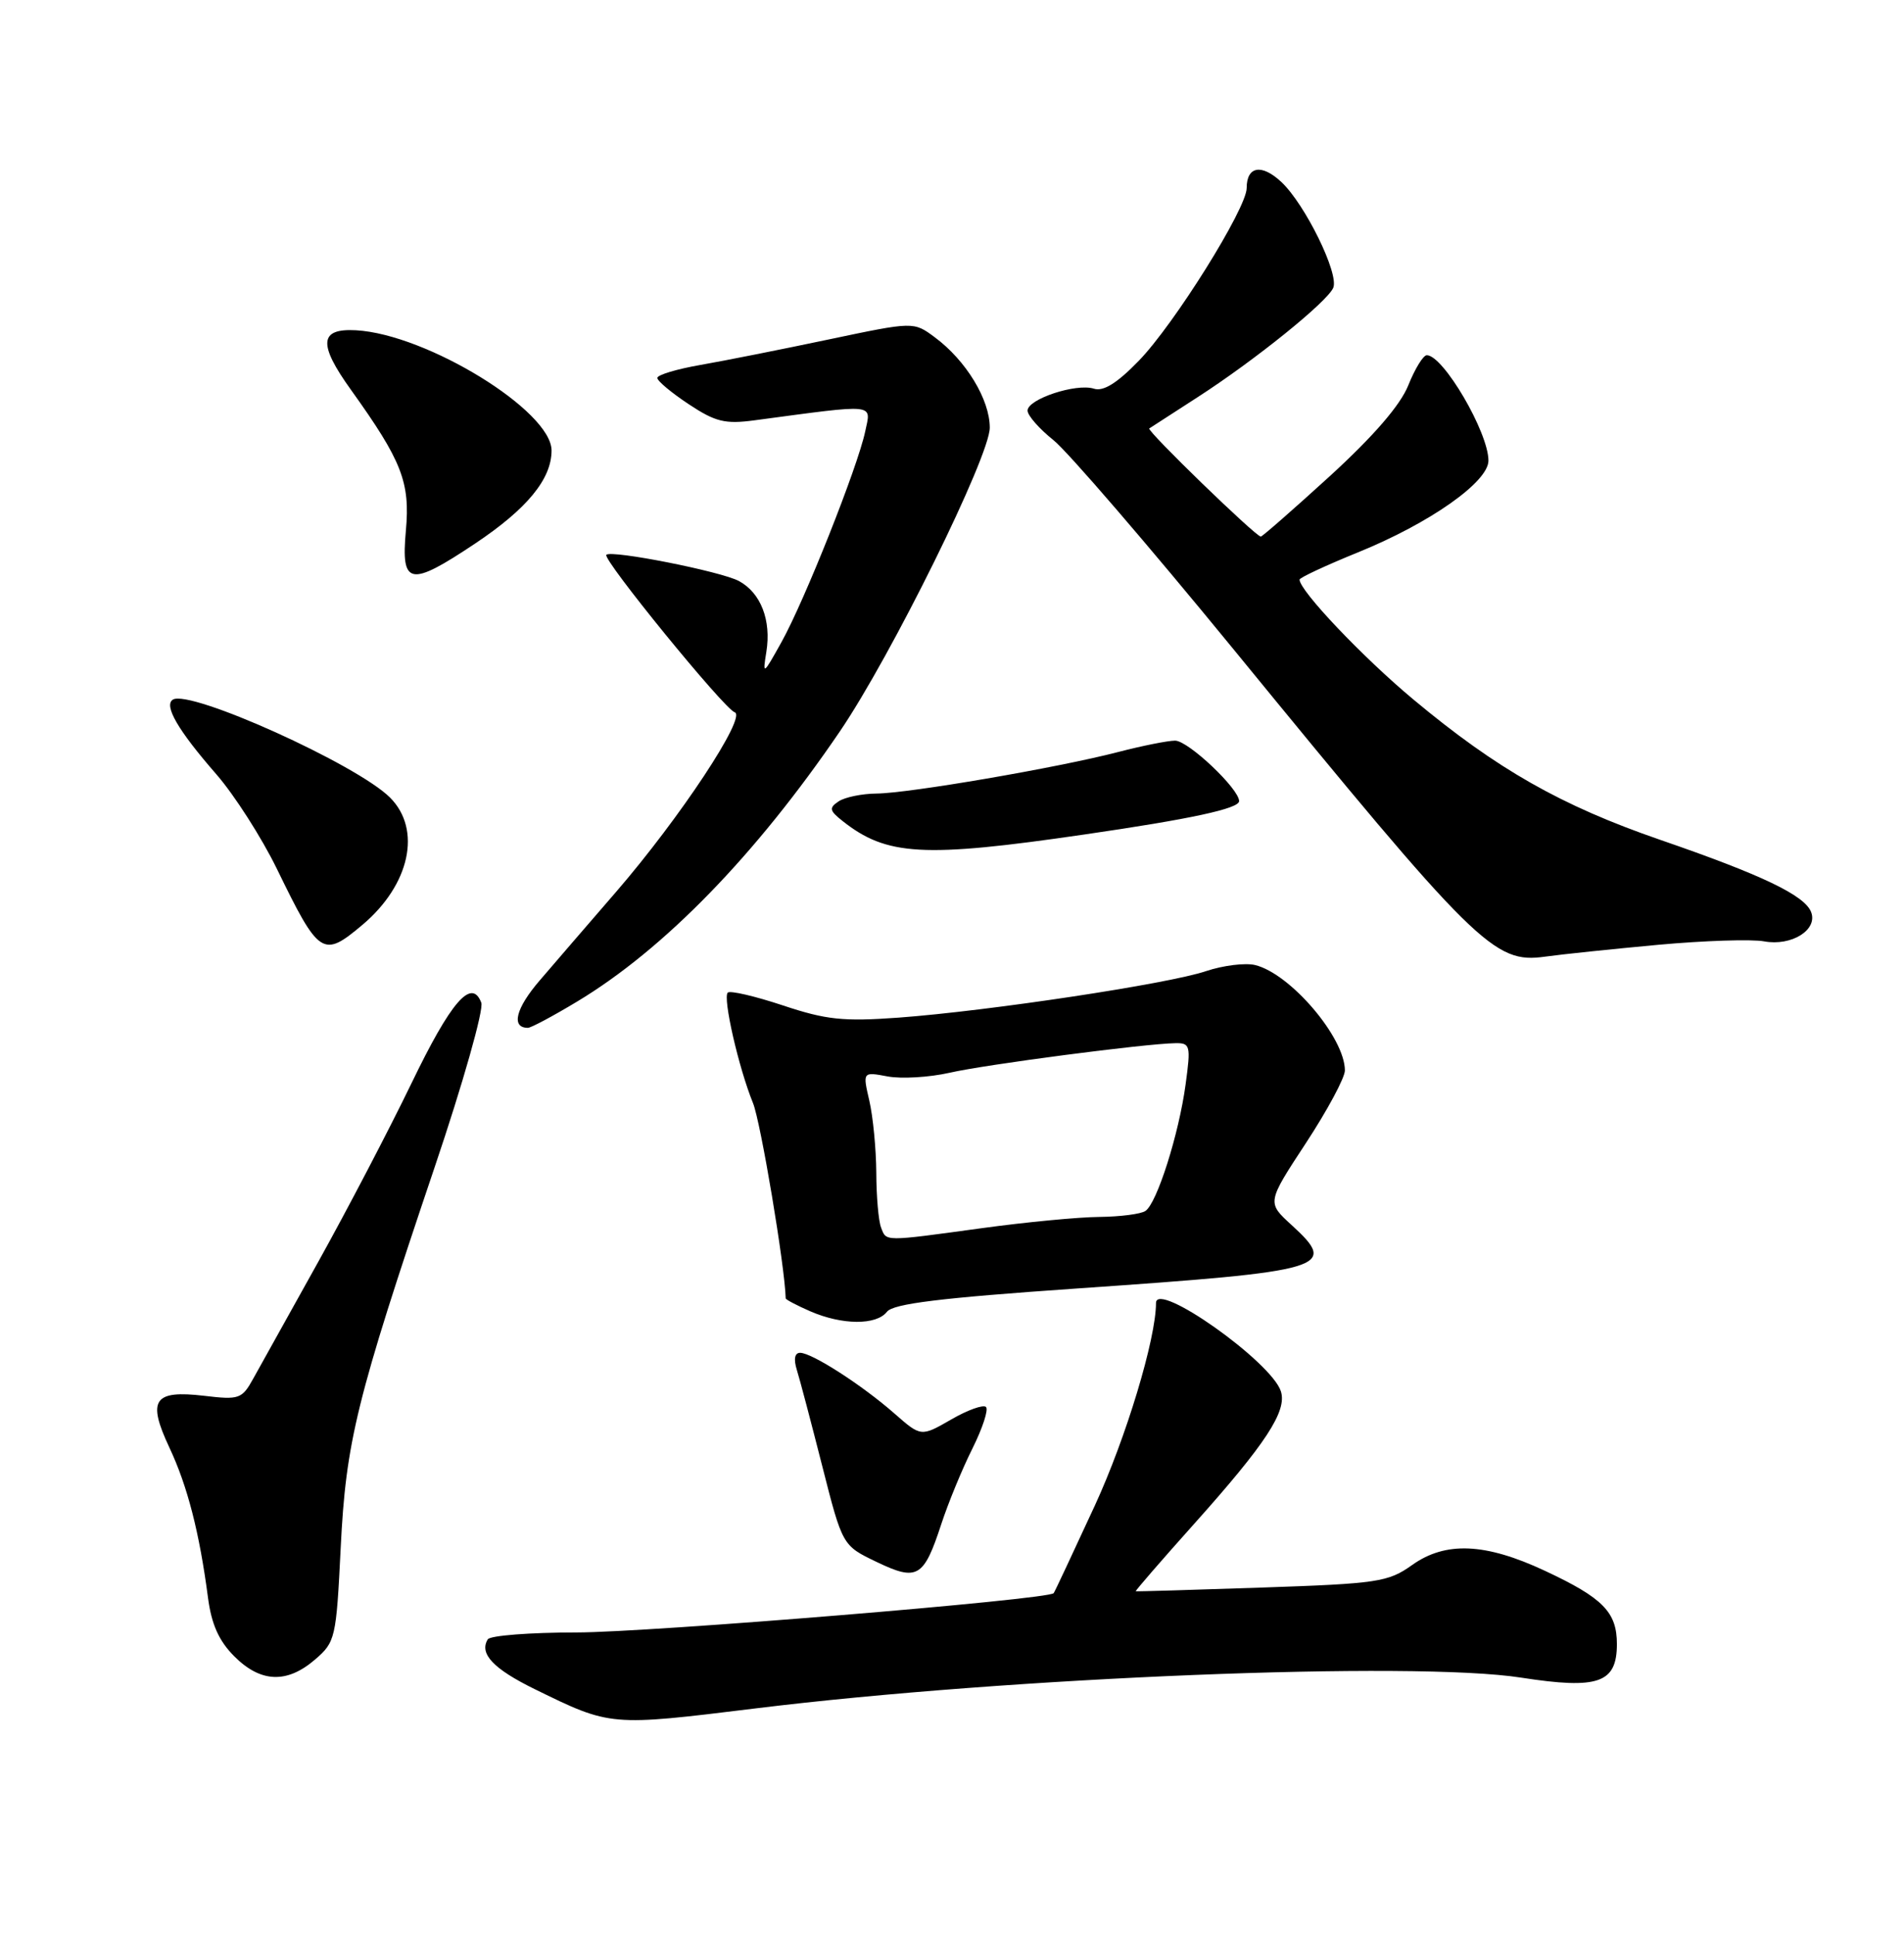 <?xml version="1.0" encoding="UTF-8" standalone="no"?>
<!DOCTYPE svg PUBLIC "-//W3C//DTD SVG 1.1//EN" "http://www.w3.org/Graphics/SVG/1.1/DTD/svg11.dtd" >
<svg xmlns="http://www.w3.org/2000/svg" xmlns:xlink="http://www.w3.org/1999/xlink" version="1.1" viewBox="0 0 252 256">
 <g >
 <path fill="currentColor"
d=" M 100.00 226.05 C 133.65 221.91 187.09 219.76 201.34 221.98 C 211.54 223.56 214.00 222.70 214.00 217.54 C 214.00 213.31 212.17 211.44 204.47 207.84 C 196.58 204.15 191.32 203.92 186.88 207.09 C 183.73 209.33 182.36 209.54 167.00 210.06 C 157.93 210.37 150.42 210.59 150.32 210.55 C 150.22 210.51 153.70 206.49 158.06 201.62 C 167.56 191.00 170.36 186.72 169.53 184.10 C 168.29 180.19 153.00 169.38 153.00 172.41 C 153.00 177.13 149.05 190.22 144.91 199.20 C 142.04 205.41 139.59 210.64 139.46 210.80 C 138.81 211.65 85.97 215.99 76.31 216.00 C 70.15 216.00 64.87 216.41 64.56 216.91 C 63.39 218.80 65.29 220.82 70.81 223.52 C 80.84 228.43 80.71 228.42 100.00 226.05 Z  M 41.68 219.60 C 44.39 217.27 44.50 216.79 45.09 204.85 C 45.78 190.76 47.15 185.18 57.54 154.40 C 61.28 143.34 64.05 133.56 63.70 132.67 C 62.42 129.34 59.68 132.51 54.43 143.40 C 51.48 149.50 45.93 160.12 42.10 167.00 C 38.26 173.88 34.41 180.80 33.53 182.39 C 32.03 185.11 31.66 185.24 27.04 184.69 C 20.33 183.90 19.45 185.21 22.42 191.54 C 24.82 196.64 26.40 202.80 27.53 211.41 C 27.99 214.93 28.98 217.13 31.01 219.16 C 34.49 222.65 37.97 222.79 41.68 219.60 Z  M 124.58 201.67 C 125.51 198.83 127.37 194.32 128.71 191.65 C 130.04 188.98 130.85 186.52 130.50 186.17 C 130.15 185.82 128.07 186.56 125.88 187.83 C 121.90 190.12 121.90 190.12 118.38 187.03 C 114.11 183.28 107.46 179.00 105.90 179.00 C 105.18 179.00 105.02 179.83 105.46 181.25 C 105.85 182.49 107.36 188.22 108.83 194.00 C 111.50 204.50 111.50 204.50 116.00 206.66 C 121.41 209.26 122.26 208.76 124.58 201.67 Z  M 117.39 173.57 C 118.23 172.50 124.42 171.74 142.50 170.49 C 175.82 168.19 177.18 167.79 170.92 162.07 C 167.68 159.11 167.68 159.11 172.84 151.25 C 175.68 146.92 178.00 142.60 178.00 141.64 C 178.00 137.29 170.78 128.82 166.11 127.69 C 164.80 127.38 161.88 127.74 159.61 128.50 C 154.66 130.18 130.83 133.77 118.92 134.65 C 111.60 135.18 109.34 134.94 103.61 133.03 C 99.90 131.80 96.63 131.04 96.32 131.34 C 95.64 132.02 97.76 141.29 99.66 145.95 C 100.68 148.45 103.88 167.53 103.99 171.80 C 104.00 171.96 105.46 172.73 107.25 173.51 C 111.47 175.34 115.99 175.37 117.39 173.57 Z  M 76.39 132.52 C 87.91 125.59 100.05 113.10 111.15 96.79 C 117.96 86.79 131.00 60.37 131.00 56.59 C 131.00 52.86 127.85 47.68 123.71 44.62 C 120.92 42.55 120.92 42.55 109.71 44.91 C 103.54 46.21 95.91 47.73 92.75 48.28 C 89.59 48.83 87.00 49.60 87.00 50.01 C 87.00 50.41 88.87 51.97 91.15 53.48 C 94.70 55.83 95.96 56.14 99.90 55.61 C 116.22 53.43 115.30 53.34 114.51 57.10 C 113.52 61.79 106.47 79.53 103.41 85.00 C 101.00 89.33 100.92 89.38 101.43 86.25 C 102.10 82.07 100.70 78.45 97.80 76.88 C 95.44 75.61 80.93 72.74 80.25 73.41 C 79.69 73.98 95.83 93.78 97.24 94.25 C 98.88 94.79 90.01 108.21 81.55 118.00 C 77.98 122.12 73.44 127.39 71.45 129.71 C 68.25 133.42 67.61 136.00 69.87 136.00 C 70.28 136.00 73.22 134.43 76.39 132.52 Z  M 219.50 125.01 C 225.55 124.46 231.85 124.25 233.50 124.56 C 237.11 125.22 240.61 123.04 239.71 120.69 C 238.86 118.47 233.24 115.78 219.75 111.13 C 206.59 106.59 198.13 101.78 187.05 92.54 C 180.37 86.97 172.00 78.16 172.00 76.69 C 172.00 76.44 175.49 74.81 179.75 73.08 C 189.23 69.23 197.00 63.77 197.00 60.95 C 197.00 57.21 191.02 47.00 188.84 47.00 C 188.37 47.00 187.27 48.79 186.39 50.99 C 185.33 53.62 181.82 57.68 176.02 62.99 C 171.19 67.39 167.07 71.00 166.87 71.00 C 166.19 70.99 151.71 56.96 152.11 56.69 C 152.32 56.55 155.20 54.69 158.50 52.56 C 166.07 47.68 175.67 39.94 176.46 38.08 C 177.25 36.23 172.74 27.04 169.60 24.09 C 166.99 21.64 165.00 21.98 165.00 24.89 C 165.00 27.57 155.41 42.92 150.71 47.75 C 147.84 50.71 146.03 51.83 144.78 51.43 C 142.43 50.68 136.00 52.81 136.00 54.33 C 136.00 54.97 137.54 56.73 139.43 58.24 C 141.31 59.74 151.97 72.12 163.12 85.74 C 195.50 125.32 197.73 127.52 204.50 126.58 C 206.70 126.27 213.45 125.57 219.50 125.01 Z  M 47.96 122.38 C 54.26 117.08 55.85 109.76 51.62 105.53 C 47.24 101.15 25.13 91.18 22.88 92.57 C 21.64 93.34 23.57 96.65 28.65 102.47 C 31.03 105.21 34.63 110.83 36.65 114.97 C 42.25 126.47 42.73 126.78 47.96 122.38 Z  M 143.50 110.42 C 157.62 108.37 164.00 106.99 164.00 106.00 C 164.00 104.37 157.26 98.00 155.53 98.00 C 154.57 98.00 151.17 98.68 147.97 99.51 C 139.95 101.59 120.25 104.97 116.00 105.00 C 114.08 105.02 111.83 105.48 111.00 106.03 C 109.70 106.90 109.77 107.25 111.50 108.62 C 117.34 113.25 122.17 113.53 143.50 110.42 Z  M 62.87 71.93 C 69.76 67.33 73.00 63.39 73.00 59.61 C 73.00 54.37 56.51 44.23 47.12 43.70 C 42.26 43.43 42.08 45.50 46.45 51.58 C 53.19 60.98 54.30 63.81 53.72 70.20 C 53.06 77.48 54.22 77.70 62.87 71.93 Z  M 116.61 162.42 C 116.27 161.55 115.99 158.29 115.98 155.17 C 115.96 152.05 115.55 147.77 115.06 145.65 C 114.17 141.81 114.17 141.81 117.48 142.43 C 119.31 142.77 122.98 142.55 125.65 141.95 C 130.44 140.85 151.55 138.09 155.58 138.03 C 157.53 138.00 157.62 138.35 156.92 143.47 C 156.03 150.07 153.12 159.22 151.60 160.23 C 151.00 160.64 148.25 160.99 145.50 161.02 C 142.75 161.04 135.78 161.71 130.00 162.50 C 116.83 164.30 117.33 164.30 116.61 162.42 Z "/>
</g>
</svg>